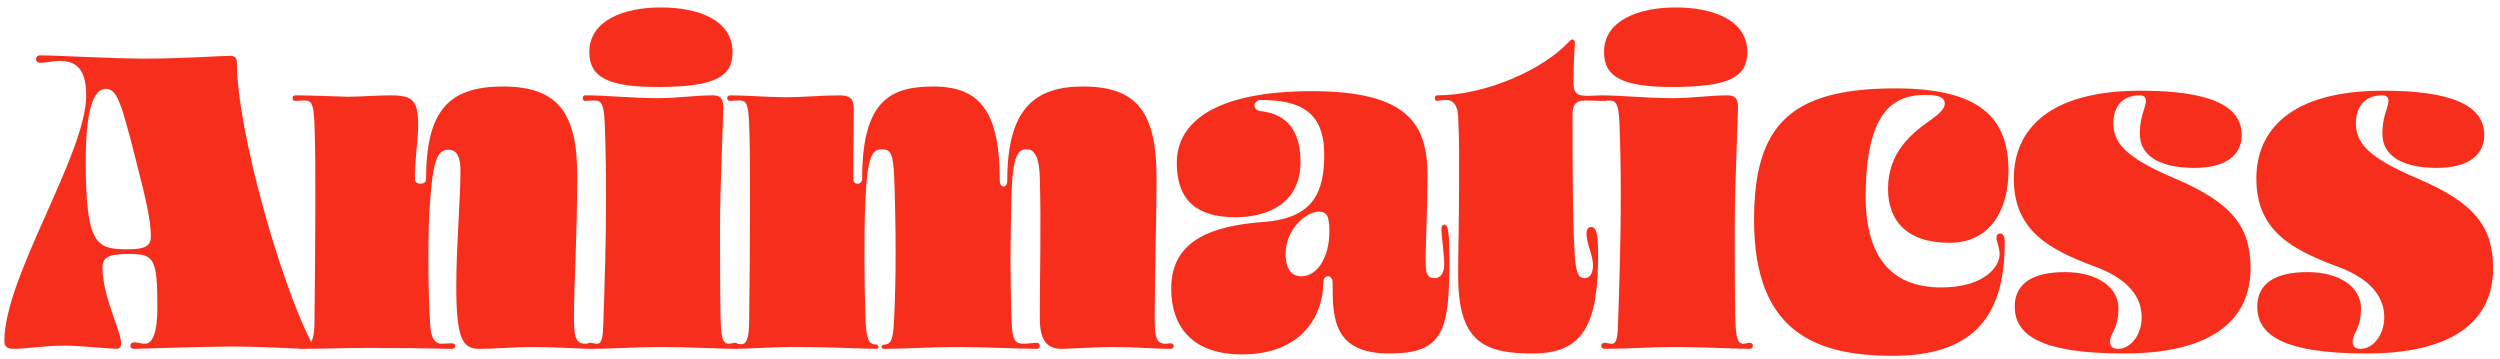 <svg width="258" height="37" viewBox="0 0 258 37" fill="none" xmlns="http://www.w3.org/2000/svg">
<path d="M6.689 35.664C4.721 35.664 2.513 36 1.457 36C0.785 36 0.449 35.808 0.449 35.184C0.449 28.56 8.897 15.888 8.897 9.84C8.897 6.768 7.553 6.288 6.113 6.288C5.489 6.288 4.721 6.48 4.145 6.48C3.857 6.48 3.713 6.288 3.713 6.096C3.713 5.904 3.857 5.712 4.145 5.712C5.777 5.712 11.633 6.048 14.849 6.048C18.977 6.048 22.817 5.76 23.777 5.76C24.161 5.76 24.449 5.952 24.449 6.432C24.449 13.44 28.913 28.944 31.985 35.04C32.129 35.328 32.177 35.472 32.177 35.664C32.177 35.856 32.081 36 31.889 36C30.545 36 27.233 35.76 23.777 35.76C20.945 35.76 14.465 36 13.841 36C13.553 36 13.457 35.856 13.457 35.664C13.457 35.472 13.601 35.328 13.841 35.328C14.177 35.328 14.561 35.472 14.993 35.472C15.761 35.472 16.241 34.224 16.241 31.776C16.241 26.592 15.905 26.208 13.265 26.208C11.105 26.208 10.577 26.592 10.577 27.648C10.577 30.576 12.497 34.176 12.497 35.424C12.497 35.76 12.353 36 12.017 36C11.393 36 8.177 35.664 6.689 35.664ZM8.849 16.56C8.849 25.344 9.953 25.728 13.217 25.728C15.281 25.728 15.569 25.2 15.569 24.336C15.569 22.752 15.041 20.448 13.889 15.984C12.497 10.56 12.065 9.168 10.913 9.168C9.521 9.168 8.849 11.808 8.849 16.56ZM44.401 33.648C44.497 34.944 44.929 35.472 45.553 35.472C45.697 35.472 46.417 35.424 46.609 35.424C46.849 35.424 46.993 35.568 46.993 35.712C46.993 35.856 46.849 36 46.609 36C44.545 35.952 41.329 35.904 38.257 35.904C35.569 35.904 33.025 36 30.961 36C30.721 36 30.625 35.856 30.625 35.712C30.625 35.568 30.721 35.424 30.961 35.424C31.057 35.424 31.585 35.52 31.681 35.52C32.305 35.52 32.401 34.464 32.449 33.6C32.497 29.472 32.545 24.912 32.545 20.784C32.545 17.76 32.545 14.928 32.449 12.72C32.353 10.752 32.209 10.368 31.393 10.368C30.961 10.368 30.721 10.416 30.529 10.416C30.241 10.416 30.193 10.272 30.193 10.128C30.193 9.984 30.241 9.84 30.529 9.84C32.161 9.84 33.841 9.936 35.857 9.984C37.201 9.984 38.833 9.84 40.369 9.84C42.625 9.84 43.153 10.416 43.153 12.912C43.153 14.448 42.817 16.176 42.817 18.528C42.817 18.816 43.105 18.96 43.393 18.96C43.681 18.96 43.969 18.816 43.969 18.528C43.969 11.568 46.177 8.928 51.889 8.928C57.649 8.928 59.569 11.712 59.569 18.144C59.569 24.384 59.233 29.376 59.233 32.688C59.233 34.656 59.377 35.472 60.385 35.472C60.577 35.472 60.817 35.424 60.913 35.424C61.153 35.424 61.249 35.568 61.249 35.712C61.249 35.856 61.153 36 60.913 36C59.089 35.952 57.073 35.808 54.769 35.808C53.089 35.808 51.313 36 49.441 36C47.665 36 47.089 34.8 47.089 29.52C47.089 25.344 47.521 20.544 47.521 17.568C47.521 16.512 47.281 15.456 46.321 15.456C45.361 15.456 44.785 15.984 44.449 19.968C44.257 22.128 44.209 24.336 44.209 26.496C44.209 28.896 44.257 31.248 44.401 33.648ZM68.21 0.768C72.146 0.768 75.602 2.112 75.602 5.376C75.602 7.968 73.682 8.928 68.21 8.976C62.738 9.024 60.818 7.968 60.818 5.376C60.818 2.16 64.274 0.768 68.21 0.768ZM60.386 9.84C62.786 9.84 65.09 10.128 67.97 10.128C69.89 10.128 71.714 9.84 73.586 9.84C74.402 9.84 74.642 10.224 74.642 11.136C74.642 12.096 74.306 19.296 74.306 23.328C74.306 25.056 74.306 29.52 74.354 32.4C74.402 34.8 74.546 35.472 75.218 35.472C75.458 35.472 75.65 35.376 75.842 35.376C76.082 35.376 76.178 35.52 76.178 35.664C76.178 35.856 76.082 36 75.842 36C74.546 36 70.802 35.808 68.21 35.808C65.57 35.808 63.314 36 60.914 36C60.674 36 60.53 35.904 60.53 35.664C60.53 35.472 60.674 35.376 60.914 35.376C61.106 35.376 61.346 35.472 61.634 35.472C62.162 35.472 62.21 34.608 62.258 33.552C62.402 29.376 62.546 24.768 62.546 20.208C62.546 17.616 62.498 14.832 62.402 12.576C62.306 10.752 62.066 10.368 61.346 10.368C60.866 10.368 60.578 10.416 60.386 10.416C60.194 10.416 60.146 10.272 60.146 10.128C60.146 9.984 60.194 9.84 60.386 9.84ZM119.164 32.688C119.164 34.656 119.26 35.472 120.268 35.472C120.46 35.472 120.7 35.424 120.796 35.424C121.036 35.424 121.132 35.568 121.132 35.712C121.132 35.856 121.036 36 120.796 36C119.02 36 117.148 35.808 114.892 35.808C113.212 35.808 111.436 35.952 109.564 36C107.836 36 107.308 34.848 107.308 32.784C107.308 28.416 107.452 23.136 107.308 18.336C107.26 16.464 106.876 15.408 105.964 15.408C105.1 15.408 104.476 15.888 104.38 20.448C104.332 22.608 104.284 24.72 104.284 26.88C104.284 28.752 104.332 30.768 104.38 32.688C104.428 34.704 104.572 35.472 105.58 35.472C106.108 35.472 106.684 35.376 106.972 35.376C107.26 35.376 107.308 35.52 107.308 35.712C107.308 35.904 107.164 36 106.972 36C105.292 36 101.356 35.808 98.86 35.808C96.412 35.808 93.1 36 91.228 36C91.084 36 90.988 35.952 90.988 35.808C90.988 35.712 91.036 35.568 91.228 35.568C92.092 35.568 92.188 34.704 92.284 32.688C92.38 30.48 92.428 28.512 92.428 26.112C92.428 23.52 92.38 20.928 92.284 18.336C92.188 15.84 91.9 15.408 91.036 15.408C90.076 15.408 89.5 15.936 89.308 20.736C89.212 22.848 89.212 24.912 89.212 26.928C89.212 28.944 89.26 30.768 89.308 32.688C89.404 34.704 89.5 35.568 90.46 35.568C90.604 35.568 90.652 35.712 90.652 35.808C90.652 35.952 90.556 36 90.46 36C89.356 36 85.276 35.808 82.684 35.808C80.38 35.76 77.308 36 75.82 36C75.58 36 75.484 35.856 75.484 35.712C75.484 35.568 75.58 35.424 75.82 35.424C75.916 35.424 76.3 35.52 76.54 35.52C77.164 35.52 77.26 34.464 77.308 33.6C77.356 29.472 77.404 24.912 77.404 20.784C77.404 17.76 77.404 14.928 77.308 12.72C77.212 10.752 77.068 10.368 76.252 10.368C75.82 10.368 75.58 10.416 75.388 10.416C75.1 10.416 75.052 10.272 75.052 10.128C75.052 9.984 75.1 9.84 75.388 9.84C76.972 9.84 79.42 10.032 81.004 10.032C83.068 10.032 84.844 9.84 86.668 9.84C87.868 9.84 88.108 10.368 88.108 11.232C88.108 13.2 88.06 15.504 88.06 18.48C88.06 18.816 88.252 18.96 88.492 18.96C88.78 18.96 88.972 18.768 88.972 18.432C88.972 10.368 91.9 8.928 96.316 8.928C101.26 8.928 103.18 11.664 103.18 18.672C103.18 19.056 103.372 19.248 103.564 19.248C103.756 19.248 103.948 19.056 103.948 18.672C103.948 11.376 106.636 8.928 111.772 8.928C117.484 8.928 119.356 11.76 119.356 18.384C119.356 21.936 119.164 28.8 119.164 32.688ZM135.365 9.408C145.445 9.408 147.317 12.912 147.317 18.144C147.317 21.552 147.125 25.344 147.125 26.544C147.125 27.936 147.125 28.704 148.037 28.704C148.757 28.704 149.045 28.032 149.045 27.264C149.045 26.304 148.757 24.432 148.757 23.616C148.757 23.28 148.901 23.184 149.045 23.184C149.477 23.184 149.573 24 149.573 27.12C149.573 34.176 148.901 36.48 143.381 36.48C137.525 36.48 137.525 32.736 137.525 29.136C137.525 28.704 137.285 28.512 137.045 28.512C136.805 28.512 136.565 28.704 136.565 29.136C136.565 32.448 134.453 36.576 128.165 36.576C123.125 36.576 120.869 33.792 120.869 29.76C120.869 24.672 125.285 23.28 130.469 22.896C135.653 22.512 136.661 19.68 136.661 15.936C136.661 11.568 134.213 10.32 130.133 10.32C129.701 10.32 129.461 10.608 129.461 10.896C129.461 11.184 129.701 11.424 130.133 11.472C133.253 11.808 134.213 14.064 134.213 16.704C134.213 20.976 130.853 22.416 127.493 22.416C124.085 22.416 121.445 21.168 121.445 16.8C121.445 12.576 125.477 9.408 135.365 9.408ZM136.037 21.84C134.933 21.84 132.677 23.52 132.677 26.208C132.677 27.984 133.445 28.512 134.309 28.512C135.893 28.512 137.189 26.64 137.189 23.904C137.189 22.272 136.949 21.84 136.037 21.84ZM164.926 26.304C164.926 33.36 163.486 36.48 158.158 36.48C152.974 36.48 150.478 35.136 150.478 28.368C150.478 26.208 150.574 22.464 150.574 19.248C150.574 16.992 150.622 14.688 150.478 12C150.43 10.848 149.95 10.32 149.278 10.32C148.702 10.32 148.366 10.416 148.318 10.416C148.126 10.416 148.078 10.272 148.078 10.128C148.078 9.984 148.126 9.84 148.318 9.84C153.214 9.84 159.214 7.248 161.95 4.272C162.094 4.128 162.142 4.08 162.286 4.08C162.43 4.08 162.526 4.224 162.526 4.416C162.526 4.944 162.382 6 162.382 8.544C162.382 9.744 162.91 9.888 163.87 9.888C164.206 9.888 165.118 9.84 165.646 9.84C165.886 9.84 165.982 9.984 165.982 10.128C165.982 10.272 165.886 10.416 165.646 10.416C165.022 10.416 164.158 10.368 163.582 10.368C162.574 10.368 162.286 10.896 162.286 11.76C162.286 17.232 162.286 22.848 162.526 26.496C162.67 28.416 163.006 28.704 163.534 28.704C164.206 28.704 164.398 27.984 164.398 27.36C164.398 26.352 163.726 25.152 163.726 24.096C163.726 23.664 163.918 23.424 164.206 23.424C164.686 23.424 164.926 23.952 164.926 26.304ZM172.929 0.768C176.865 0.768 180.321 2.112 180.321 5.376C180.321 7.968 178.401 8.928 172.929 8.976C167.457 9.024 165.537 7.968 165.537 5.376C165.537 2.16 168.993 0.768 172.929 0.768ZM165.105 9.84C167.505 9.84 169.809 10.128 172.689 10.128C174.609 10.128 176.433 9.84 178.305 9.84C179.121 9.84 179.361 10.224 179.361 11.136C179.361 12.096 179.025 19.296 179.025 23.328C179.025 25.056 179.025 29.52 179.073 32.4C179.121 34.8 179.265 35.472 179.937 35.472C180.177 35.472 180.369 35.376 180.561 35.376C180.801 35.376 180.897 35.52 180.897 35.664C180.897 35.856 180.801 36 180.561 36C179.265 36 175.521 35.808 172.929 35.808C170.289 35.808 168.033 36 165.633 36C165.393 36 165.249 35.904 165.249 35.664C165.249 35.472 165.393 35.376 165.633 35.376C165.825 35.376 166.065 35.472 166.353 35.472C166.881 35.472 166.929 34.608 166.977 33.552C167.121 29.376 167.265 24.768 167.265 20.208C167.265 17.616 167.217 14.832 167.121 12.576C167.025 10.752 166.785 10.368 166.065 10.368C165.585 10.368 165.297 10.416 165.105 10.416C164.913 10.416 164.865 10.272 164.865 10.128C164.865 9.984 164.913 9.84 165.105 9.84ZM192.539 20.304C192.539 26.928 195.563 29.664 200.315 29.664C204.683 29.664 206.363 27.6 206.363 26.208C206.363 25.584 206.027 24.816 206.027 24.576C206.027 24.336 206.123 24.096 206.411 24.096C206.747 24.096 206.891 24.432 206.891 25.008C206.891 31.92 204.299 36.72 195.371 36.72C187.307 36.72 181.019 34.224 181.019 22.704C181.019 12.96 184.715 9.12 195.611 9.12C204.299 9.12 207.275 12.144 207.275 17.616C207.275 21.456 205.547 25.056 201.179 25.056C196.715 25.056 194.843 22.704 194.843 19.488C194.843 15.696 197.339 13.728 199.115 12.48C200.075 11.808 200.699 11.232 200.699 10.704C200.699 10.176 200.315 9.792 198.731 9.792C195.707 9.792 192.539 11.088 192.539 20.304ZM218.577 36C219.921 36 221.025 34.512 221.025 32.736C221.025 30.192 218.961 28.512 216.177 27.504C211.569 25.776 207.825 23.856 207.825 18.432C207.825 13.536 211.233 9.36 220.929 9.36C227.793 9.36 231.345 10.8 231.345 13.92C231.345 16.032 229.665 17.328 226.449 17.328C223.233 17.328 220.833 16.272 220.833 13.824C220.833 12.624 221.073 11.856 221.265 11.28C221.361 10.944 221.457 10.656 221.457 10.416C221.457 10.08 221.313 9.84 220.833 9.84C218.817 9.84 218.097 11.232 218.097 12.72C218.097 14.688 219.249 16.224 224.481 18.432C230.481 20.976 232.257 23.52 232.257 27.696C232.257 33.312 227.841 36.48 219.201 36.48C210.273 36.48 207.921 34.416 207.921 31.632C207.921 29.28 209.745 28.08 213.105 28.08C216.465 28.08 218.625 29.664 218.625 31.824C218.625 33.024 218.337 33.696 218.097 34.224C217.905 34.56 217.761 34.848 217.761 35.28C217.761 35.76 218.049 36 218.577 36ZM243.608 36C244.952 36 246.056 34.512 246.056 32.736C246.056 30.192 243.992 28.512 241.208 27.504C236.6 25.776 232.856 23.856 232.856 18.432C232.856 13.536 236.264 9.36 245.96 9.36C252.824 9.36 256.376 10.8 256.376 13.92C256.376 16.032 254.696 17.328 251.48 17.328C248.264 17.328 245.864 16.272 245.864 13.824C245.864 12.624 246.104 11.856 246.296 11.28C246.392 10.944 246.488 10.656 246.488 10.416C246.488 10.08 246.344 9.84 245.864 9.84C243.848 9.84 243.128 11.232 243.128 12.72C243.128 14.688 244.28 16.224 249.512 18.432C255.512 20.976 257.288 23.52 257.288 27.696C257.288 33.312 252.872 36.48 244.232 36.48C235.304 36.48 232.952 34.416 232.952 31.632C232.952 29.28 234.776 28.08 238.136 28.08C241.496 28.08 243.656 29.664 243.656 31.824C243.656 33.024 243.368 33.696 243.128 34.224C242.936 34.56 242.792 34.848 242.792 35.28C242.792 35.76 243.08 36 243.608 36Z" fill="#F72E1C"/>
</svg>
